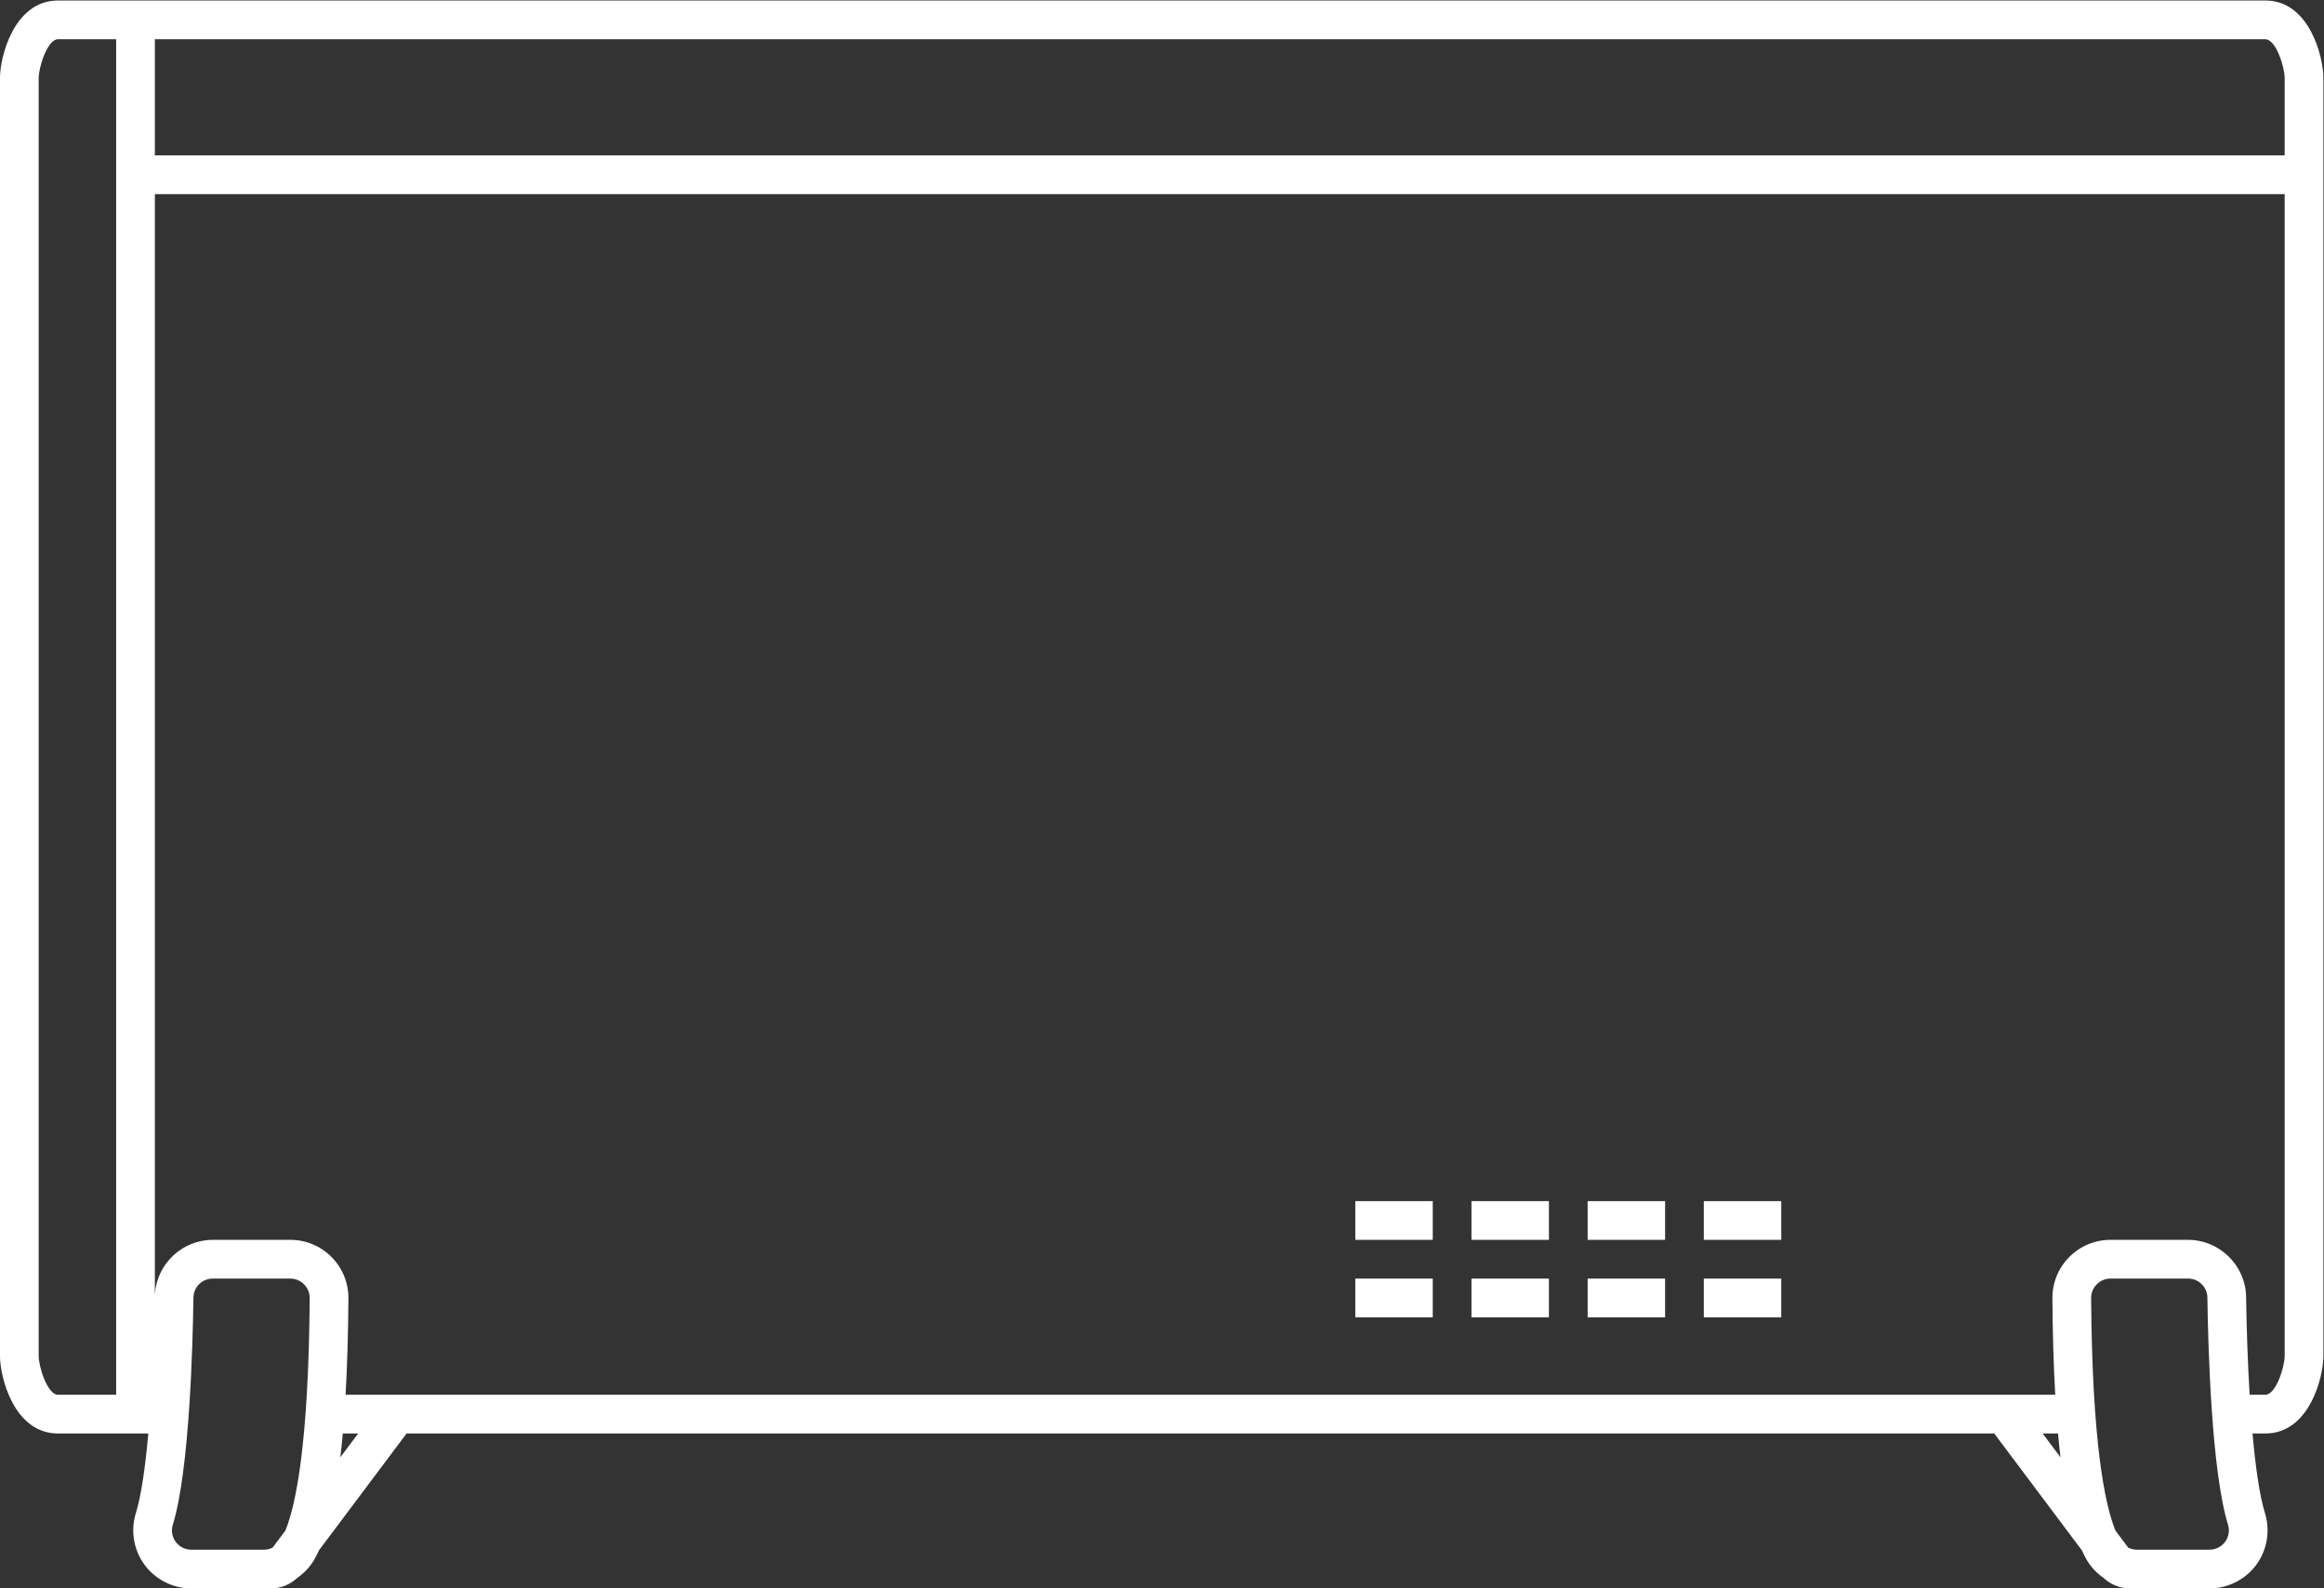 <?xml version="1.0" encoding="UTF-8" standalone="no"?>
<svg
   xmlns:dc="http://purl.org/dc/elements/1.1/"
   xmlns:cc="http://creativecommons.org/ns#"
   xmlns:rdf="http://www.w3.org/1999/02/22-rdf-syntax-ns#"
   xmlns:svg="http://www.w3.org/2000/svg"
   xmlns="http://www.w3.org/2000/svg"
   viewBox="0 0 320 218.667"
   height="218.667"
   width="320"
   xml:space="preserve"
   id="svg2"
   version="1.1"><rect x="0" y="0" width="320" height="218.667" fill="#333333" stroke="none"/><defs
     id="defs6"><clipPath
       id="clipPath34"
       clipPathUnits="userSpaceOnUse"><path
         id="path32"
         d="M 0,256 H 256 V 0 H 0 Z" /></clipPath></defs><g
     transform="matrix(1.333,0,0,-1.333,-10.667,277.333)"
     id="g10"><path
       id="path12"
       style="fill:#ffffff;fill-opacity:1;fill-rule:nonzero;stroke:none"
       d="m 156,84 h -8 v -4 h 8 z" /><path
       id="path14"
       style="fill:#ffffff;fill-opacity:1;fill-rule:nonzero;stroke:none"
       d="m 168,84 h -8 v -4 h 8 z" /><path
       id="path16"
       style="fill:#ffffff;fill-opacity:1;fill-rule:nonzero;stroke:none"
       d="m 180,84 h -8 v -4 h 8 z" /><path
       id="path18"
       style="fill:#ffffff;fill-opacity:1;fill-rule:nonzero;stroke:none"
       d="m 192,84 h -8 v -4 h 8 z" /><path
       id="path20"
       style="fill:#ffffff;fill-opacity:1;fill-rule:nonzero;stroke:none"
       d="m 156,76 h -8 v -4 h 8 z" /><path
       id="path22"
       style="fill:#ffffff;fill-opacity:1;fill-rule:nonzero;stroke:none"
       d="m 168,76 h -8 v -4 h 8 z" /><path
       id="path24"
       style="fill:#ffffff;fill-opacity:1;fill-rule:nonzero;stroke:none"
       d="m 180,76 h -8 v -4 h 8 z" /><path
       id="path26"
       style="fill:#ffffff;fill-opacity:1;fill-rule:nonzero;stroke:none"
       d="m 192,76 h -8 v -4 h 8 z" /><g
       id="g28"><g
         clip-path="url(#clipPath34)"
         id="g30"><g
           transform="translate(244,192)"
           id="g36"><path
             id="path38"
             style="fill:#ffffff;fill-opacity:1;fill-rule:nonzero;stroke:none"
             d="M 0,0 H -220 V 12 H -2 c 1.104,0 2,-2.896 2,-4 z m 0,-124 c 0,-1.104 -0.896,-4 -2,-4 h -1.617 c -0.204,3.348 -0.322,6.876 -0.366,10.092 -0.045,3.258 -2.737,5.908 -5.999,5.908 h -8.01 c -1.609,0 -3.12,-0.63 -4.255,-1.772 -1.138,-1.146 -1.757,-2.666 -1.745,-4.281 0.026,-3.676 0.124,-6.985 0.291,-9.947 H -28 h -168 -4.299 c 0.168,2.962 0.265,6.271 0.292,9.947 0.011,1.615 -0.609,3.135 -1.746,4.281 -1.135,1.142 -2.646,1.772 -4.255,1.772 h -8.01 c -3.175,0 -5.802,-2.513 -5.982,-5.651 V -4 H 0 Z m -7.764,-20 H -12 -15.282 c -0.31,0 -0.606,0.08 -0.876,0.211 l -1.327,1.769 c -1.09,2.688 -2.4,9.028 -2.508,23.997 -0.008,1.111 0.889,2.023 2.001,2.023 h 8.01 c 1.093,0 1.984,-0.87 1.999,-1.963 0.068,-4.943 0.411,-17.903 2.129,-23.454 0.398,-1.286 -0.562,-2.583 -1.91,-2.583 M -25,-132 h 1.587 c 0.077,-0.86 0.164,-1.672 0.256,-2.458 z m -175.843,-2.458 c 0.092,0.786 0.179,1.598 0.257,2.458 H -199 Z M -216.237,-144 c -1.347,0 -2.307,1.297 -1.909,2.583 1.719,5.551 2.061,18.511 2.129,23.454 0.015,1.093 0.906,1.963 1.999,1.963 h 8.01 c 1.112,0 2.009,-0.912 2.001,-2.023 -0.108,-14.968 -1.417,-21.308 -2.508,-23.997 l -1.327,-1.769 c -0.27,-0.131 -0.566,-0.211 -0.876,-0.211 H -212 Z M -230,-128 c -1.104,0 -2,2.896 -2,4 V 8 c 0,1.104 0.896,4 2,4 h 6 V -128 Z M -2,16 h -228 c -4.578,0 -6,-5.864 -6,-8 v -132 c 0,-2.136 1.422,-8 6,-8 h 9.323 c -0.309,-3.456 -0.732,-6.431 -1.29,-8.233 -0.561,-1.812 -0.224,-3.804 0.9,-5.329 1.125,-1.527 2.931,-2.438 4.83,-2.438 h 7.519 c 0.132,0 0.261,0.018 0.392,0.025 0.109,-0.008 0.217,-0.025 0.326,-0.025 1.003,0 1.967,0.395 2.711,1.088 0.686,0.476 1.28,1.089 1.717,1.823 0.181,0.305 0.353,0.652 0.52,1.02 L -194,-132 h 164 l 9.052,-12.069 c 0.168,-0.368 0.339,-0.715 0.52,-1.02 0.437,-0.734 1.031,-1.347 1.717,-1.823 0.744,-0.693 1.708,-1.088 2.712,-1.088 0.107,0 0.217,0.017 0.325,0.025 0.131,-0.007 0.26,-0.025 0.392,-0.025 h 7.518 c 1.9,0 3.705,0.911 4.831,2.438 1.124,1.525 1.46,3.517 0.9,5.329 -0.559,1.802 -0.982,4.777 -1.289,8.233 H -2 c 4.578,0 6,5.864 6,8 V 8 c 0,2.136 -1.422,8 -6,8" /></g></g></g></g></svg>